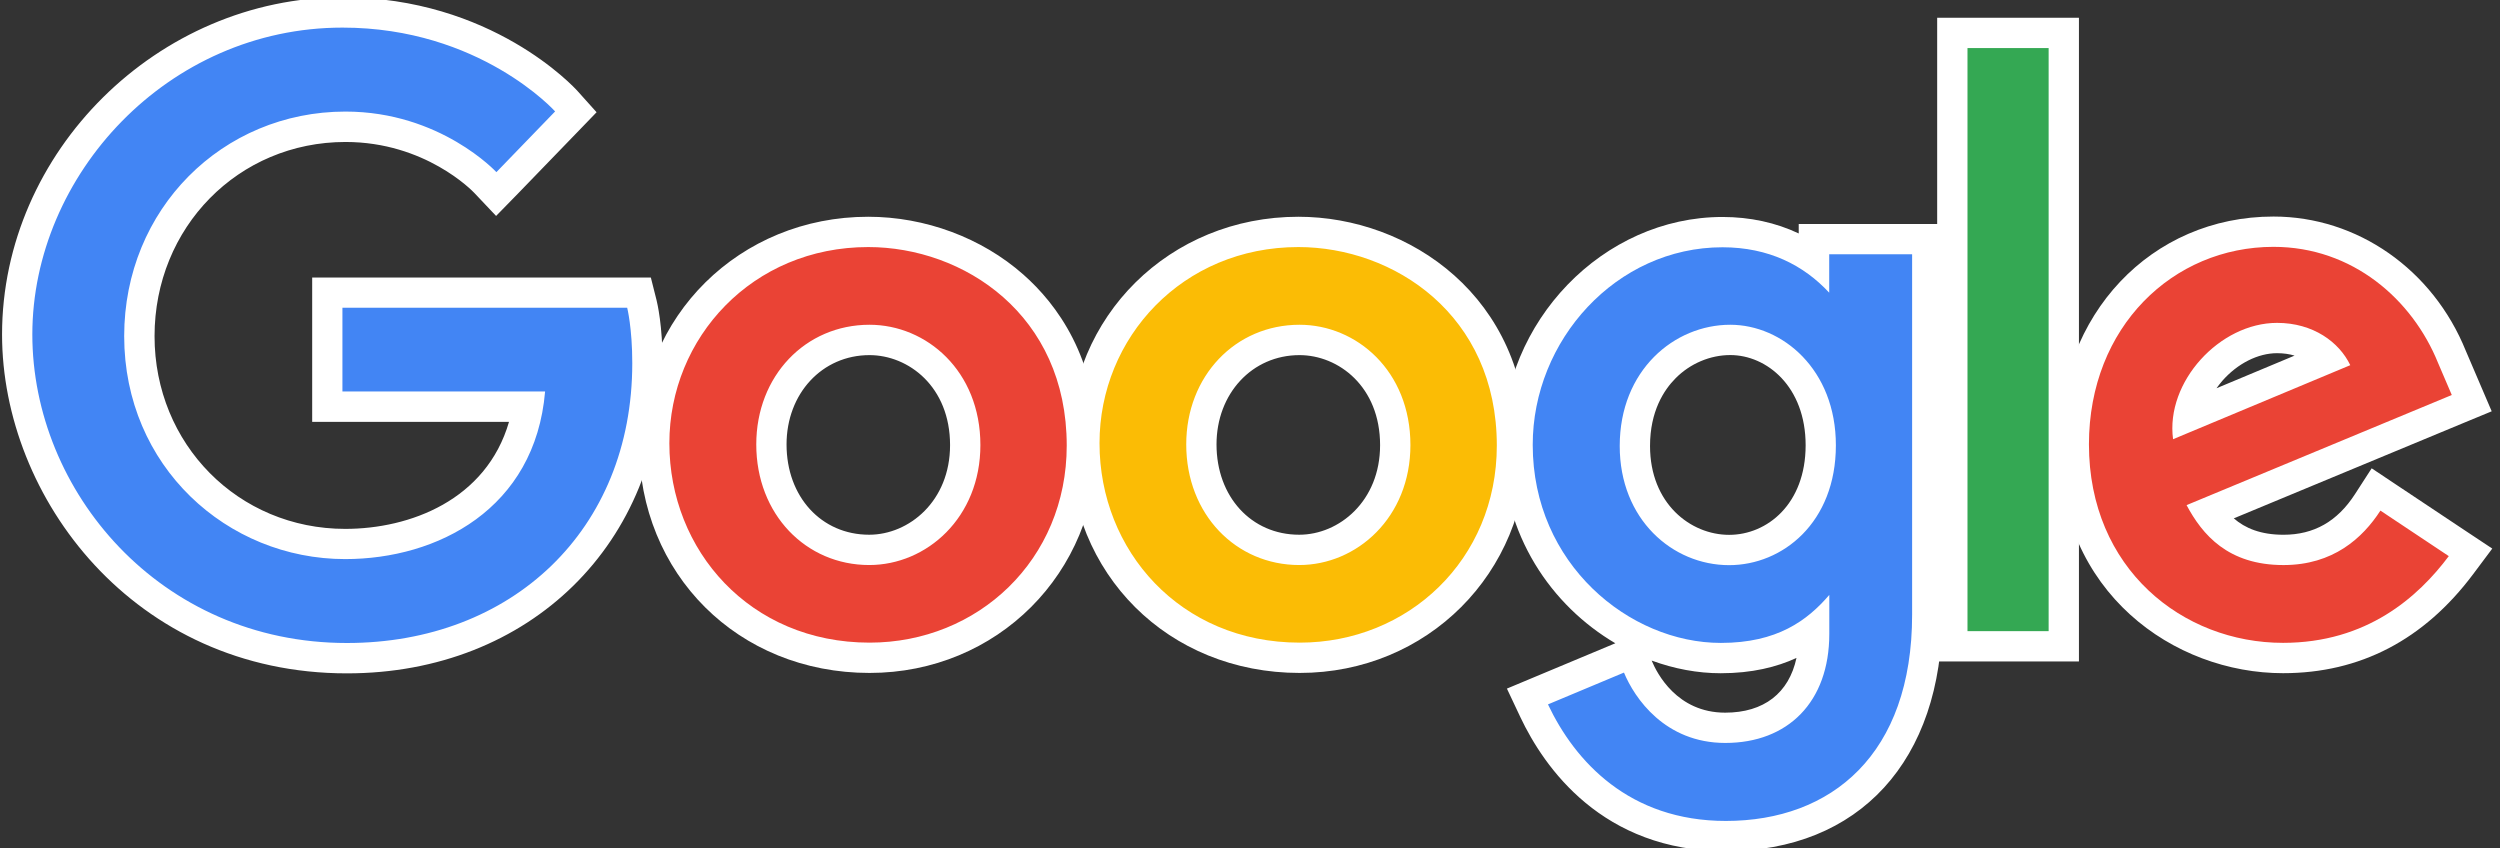 <?xml version="1.0" encoding="utf-8"?>
<!-- Generator: Adobe Illustrator 15.1.0, SVG Export Plug-In . SVG Version: 6.00 Build 0)  -->
<!DOCTYPE svg PUBLIC "-//W3C//DTD SVG 1.1//EN" "http://www.w3.org/Graphics/SVG/1.1/DTD/svg11.dtd">
<svg version="1.1" id="Google" xmlns="http://www.w3.org/2000/svg" xmlns:xlink="http://www.w3.org/1999/xlink" x="0px" y="0px"
	 width="82.5px" height="28px" viewBox="0 0 82.5 28" enable-background="new 0 0 82.5 28" xml:space="preserve">
<rect x="0" y="0" width="82.5" height="28" fill="#333333" stroke="none"/>
<g display="none" opacity="0.77">
	<path display="inline" fill="#231F20" d="M21.289,10.496h-9.397v2.764h6.688c-0.327,3.877-3.552,5.532-6.597,5.532
		c-3.896,0-7.293-3.063-7.293-7.359c0-4.187,3.239-7.408,7.302-7.408c3.134,0,4.981,1.998,4.981,1.998l1.937-2.005
		c0,0-2.485-2.766-7.017-2.766c-5.77,0-10.234,4.87-10.234,10.129c0,5.155,4.2,10.18,10.381,10.18c5.438,0,9.417-3.723,9.417-9.23
		C21.457,11.166,21.289,10.496,21.289,10.496L21.289,10.496z"/>
	<path display="inline" fill="#231F20" d="M29.243,8.493c-3.822,0-6.563,2.989-6.563,6.474c0,3.537,2.656,6.582,6.606,6.582
		c3.577,0,6.506-2.734,6.506-6.506C35.794,10.72,32.388,8.493,29.243,8.493L29.243,8.493z M29.283,11.058
		c1.879,0,3.661,1.521,3.661,3.969c0,2.396-1.773,3.959-3.67,3.959c-2.084,0-3.728-1.668-3.728-3.979
		C25.547,12.748,27.169,11.058,29.283,11.058L29.283,11.058z"/>
	<path display="inline" fill="#231F20" d="M43.436,8.493c-3.823,0-6.563,2.989-6.563,6.474c0,3.537,2.658,6.582,6.606,6.582
		c3.576,0,6.504-2.734,6.504-6.506C49.984,10.72,46.579,8.493,43.436,8.493L43.436,8.493z M43.475,11.058
		c1.881,0,3.662,1.521,3.662,3.969c0,2.396-1.773,3.959-3.672,3.959c-2.081,0-3.728-1.668-3.728-3.979
		C39.737,12.748,41.36,11.058,43.475,11.058L43.475,11.058z"/>
	<path display="inline" fill="#231F20" d="M57.434,8.5c-3.51,0-6.267,3.072-6.267,6.523c0,3.931,3.196,6.533,6.208,6.533
		c1.857,0,2.85-0.736,3.579-1.584v1.285c0,2.252-1.368,3.6-3.433,3.6c-1.992,0-2.994-1.481-3.342-2.321l-2.509,1.049
		c0.89,1.883,2.683,3.847,5.87,3.847c3.488,0,6.148-2.197,6.148-6.808V8.731h-2.737V10C60.111,9.091,58.96,8.501,57.434,8.5
		L57.434,8.5z M57.688,11.058c1.722,0,3.487,1.469,3.487,3.977c0,2.551-1.762,3.955-3.524,3.955c-1.871,0-3.61-1.516-3.61-3.932
		C54.039,12.554,55.848,11.058,57.688,11.058L57.688,11.058z"/>
	<path display="inline" fill="#231F20" d="M75.618,8.486c-3.312,0-6.091,2.632-6.091,6.518c0,4.111,3.099,6.551,6.406,6.551
		c2.762,0,4.455-1.512,5.469-2.863l-2.258-1.502c-0.586,0.908-1.563,1.797-3.197,1.797c-1.834,0-2.68-1.004-3.199-1.977l8.752-3.633
		l-0.456-1.065C80.201,10.226,78.229,8.486,75.618,8.486L75.618,8.486z M75.73,10.996c1.191,0,2.052,0.633,2.416,1.396l-5.846,2.443
		C72.05,12.943,73.843,10.996,75.73,10.996L75.73,10.996z"/>
	<rect x="65.52" y="1.925" display="inline" fill="#231F20" width="2.679" height="19.243"/>
</g>
<g>
	<g>
		<path fill="#4285F4" d="M11.449,21.721c-6.721,0-10.881-5.544-10.881-10.681c0-5.761,4.916-10.629,10.734-10.629
			c4.701,0,7.281,2.812,7.389,2.932l0.312,0.347l-2.627,2.717l-0.36-0.385c-0.017-0.019-1.752-1.839-4.615-1.839
			c-3.814,0-6.802,3.035-6.802,6.909c0,3.848,2.984,6.859,6.793,6.859c2.485,0,5.469-1.2,6.031-4.531h-6.622V9.656h10.287
			l0.095,0.378c0.007,0.03,0.184,0.744,0.183,1.955C21.366,17.719,17.288,21.721,11.449,21.721z"/>
		<path fill="#FFFFFF" d="M11.302,0.911c4.532,0,7.017,2.766,7.017,2.766l-1.938,2.004c0,0-1.847-1.999-4.981-1.999
			c-4.063,0-7.302,3.222-7.302,7.409c0,4.298,3.397,7.359,7.293,7.359c3.044,0,6.27-1.654,6.597-5.531H11.3v-2.764h9.397
			c0,0,0.169,0.67,0.168,1.832c0,5.508-3.979,9.232-9.417,9.232c-6.181,0-10.381-5.025-10.381-10.181
			C1.068,5.781,5.532,0.911,11.302,0.911 M11.302-0.089c-6.09,0-11.234,5.096-11.234,11.129c0,5.377,4.352,11.181,11.381,11.181
			c6.036,0,10.417-4.304,10.417-10.231c0.001-1.25-0.178-1.996-0.198-2.077l-0.19-0.755h-0.779h-9.397h-1v1v2.764v1h1h5.495
			c-0.75,2.583-3.275,3.531-5.404,3.531c-3.529,0-6.293-2.793-6.293-6.359c0-3.594,2.768-6.409,6.302-6.409
			c2.629,0,4.186,1.613,4.25,1.681l0.719,0.76l0.731-0.748l1.938-2.004l0.647-0.67L19.064,3.01
			C18.95,2.882,16.223-0.089,11.302-0.089L11.302-0.089z"/>
	</g>
	<g>
		<path fill="#EA4335" d="M28.696,21.707c-4.052,0-7.107-3.044-7.107-7.08c0-3.911,3.102-6.974,7.063-6.974
			c1.759,0,3.504,0.648,4.786,1.779c1.034,0.911,2.266,2.565,2.265,5.271C35.702,18.631,32.625,21.707,28.696,21.707z
			 M28.692,11.219c-1.845,0-3.236,1.482-3.236,3.448c0,1.983,1.387,3.479,3.227,3.479c1.558,0,3.17-1.295,3.17-3.459
			C31.853,12.435,30.224,11.219,28.692,11.219z"/>
		<path fill="#FFFFFF" d="M28.651,8.153c3.146,0,6.553,2.228,6.551,6.55c0,3.771-2.93,6.504-6.506,6.504
			c-3.95,0-6.607-3.045-6.607-6.58C22.089,11.143,24.83,8.153,28.651,8.153 M28.683,18.646c1.897,0,3.67-1.564,3.67-3.959
			c0-2.448-1.781-3.97-3.66-3.97c-2.113,0-3.736,1.688-3.736,3.948C24.956,16.979,26.601,18.646,28.683,18.646 M28.651,7.153
			c-4.241,0-7.563,3.283-7.563,7.474c0,4.321,3.271,7.58,7.607,7.58c4.209,0,7.506-3.296,7.506-7.504
			c0.001-2.892-1.323-4.667-2.434-5.646C32.396,7.847,30.531,7.153,28.651,7.153L28.651,7.153z M28.683,17.646
			c-1.58,0-2.727-1.254-2.727-2.979c0-1.681,1.176-2.948,2.736-2.948c1.29,0,2.66,1.041,2.66,2.969
			C31.353,16.54,29.995,17.646,28.683,17.646L28.683,17.646z"/>
	</g>
	<g>
		<path fill="#FBBC05" d="M42.891,21.707c-4.053,0-7.107-3.044-7.107-7.08c0-3.911,3.102-6.974,7.063-6.974
			c3.418,0,7.049,2.471,7.049,7.05C49.895,18.631,46.816,21.707,42.891,21.707z M42.884,11.219c-1.846,0-3.238,1.482-3.238,3.448
			c0,1.983,1.388,3.479,3.229,3.479c1.559,0,3.17-1.295,3.17-3.459C46.044,12.435,44.416,11.219,42.884,11.219z"/>
		<path fill="#FFFFFF" d="M42.846,8.153c3.143,0,6.549,2.228,6.549,6.55c0,3.771-2.93,6.504-6.504,6.504
			c-3.95,0-6.607-3.045-6.607-6.58C36.282,11.143,39.022,8.153,42.846,8.153 M42.874,18.646c1.896,0,3.67-1.564,3.67-3.959
			c0-2.448-1.78-3.97-3.66-3.97c-2.113,0-3.738,1.688-3.738,3.948C39.146,16.979,40.792,18.646,42.874,18.646 M42.846,7.153
			c-4.242,0-7.563,3.283-7.563,7.474c0,4.321,3.271,7.58,7.606,7.58c4.209,0,7.504-3.296,7.504-7.504
			C50.395,9.799,46.504,7.153,42.846,7.153L42.846,7.153z M42.874,17.646c-1.581,0-2.729-1.254-2.729-2.979
			c0-1.681,1.177-2.948,2.738-2.948c1.29,0,2.66,1.041,2.66,2.969C45.544,16.54,44.188,17.646,42.874,17.646L42.874,17.646z"/>
	</g>
	<g>
		<path fill="#4285F4" d="M56.951,27.59c-3.801,0-5.592-2.589-6.322-4.132l-0.225-0.474l3.455-1.444l0.19,0.464
			c0.195,0.473,0.981,2.014,2.882,2.014c1.836,0,2.932-1.158,2.932-3.1v-0.123c-0.689,0.514-1.649,0.922-3.079,0.922
			c-3.239,0-6.708-2.826-6.708-7.033c0-3.807,3.099-7.022,6.767-7.022c1.147,0.001,2.158,0.304,3.021,0.902V7.891H63.6v12.393
			C63.6,24.79,61.052,27.59,56.951,27.59z M57.098,11.219c-0.797,0-1.584,0.333-2.16,0.913c-0.451,0.455-0.988,1.272-0.987,2.587
			c0,2.229,1.603,3.432,3.11,3.432c1.502,0,3.023-1.187,3.023-3.453C60.084,12.52,58.564,11.219,57.098,11.219z"/>
		<path fill="#FFFFFF" d="M56.843,8.16c1.526,0.001,2.679,0.592,3.521,1.499V8.391H63.1v11.893c0,4.608-2.658,6.807-6.147,6.807
			c-3.188,0-4.979-1.963-5.87-3.846l2.508-1.05c0.348,0.841,1.35,2.322,3.344,2.322c2.063,0,3.432-1.348,3.432-3.6v-1.285
			c-0.729,0.848-1.721,1.584-3.579,1.584c-3.013,0-6.208-2.604-6.208-6.533C50.576,11.233,53.333,8.16,56.843,8.16 M57.061,18.65
			c1.764,0,3.523-1.404,3.523-3.955c0-2.507-1.768-3.978-3.486-3.978c-1.842,0-3.648,1.496-3.647,4
			C53.449,17.135,55.188,18.65,57.061,18.65 M56.844,7.16L56.844,7.16c-3.939,0-7.268,3.445-7.268,7.523
			c0,2.976,1.625,5.306,3.73,6.545l-0.104,0.043l-2.509,1.049l-0.965,0.404l0.446,0.946c0.781,1.649,2.699,4.418,6.774,4.418
			c4.408,0,7.146-2.991,7.146-7.807V8.391v-1h-1h-2.736h-1v0.313C58.602,7.346,57.753,7.161,56.844,7.16L56.844,7.16z M57.061,17.65
			c-1.267,0-2.61-1.027-2.61-2.933c0-1.145,0.458-1.847,0.843-2.234c0.482-0.487,1.141-0.766,1.805-0.766
			c1.207,0,2.487,1.043,2.487,2.978C59.584,16.636,58.314,17.65,57.061,17.65L57.061,17.65z M56.784,22.217
			c1.032,0,1.85-0.205,2.5-0.505c-0.248,1.158-1.074,1.806-2.353,1.806c-1.591,0-2.254-1.305-2.42-1.705l-0.006-0.014
			C55.25,22.072,56.023,22.217,56.784,22.217L56.784,22.217z"/>
	</g>
	<g>
		<path fill="#EA4335" d="M75.343,21.715c-3.348,0-6.905-2.472-6.905-7.052c0-4,2.832-7.017,6.59-7.017
			c2.562,0,4.873,1.624,5.891,4.137l0.65,1.521l-8.685,3.606c0.457,0.667,1.154,1.236,2.474,1.236c1.172,0,2.106-0.527,2.779-1.568
			l0.273-0.426l3.117,2.076l-0.315,0.422C79.689,20.686,77.716,21.715,75.343,21.715z M75.143,11.155
			c-0.772,0-1.59,0.406-2.185,1.085c-0.397,0.456-0.651,0.978-0.737,1.499l4.581-1.915C76.457,11.456,75.904,11.155,75.143,11.155z"
			/>
		<path fill="#FFFFFF" d="M75.025,8.146c2.613,0,4.584,1.74,5.428,3.824l0.456,1.065l-8.752,3.634
			c0.52,0.974,1.364,1.978,3.198,1.978c1.636,0,2.613-0.89,3.199-1.797l2.256,1.502c-1.012,1.352-2.707,2.862-5.469,2.862
			c-3.308,0-6.406-2.438-6.406-6.552C68.938,10.778,71.716,8.146,75.025,8.146 M71.711,14.494l5.848-2.443
			c-0.365-0.762-1.226-1.396-2.416-1.396C73.251,10.655,71.458,12.604,71.711,14.494 M75.025,7.146c-4.041,0-7.09,3.231-7.09,7.517
			c0,4.905,3.815,7.552,7.406,7.552c2.539,0,4.648-1.099,6.27-3.264l0.634-0.848l-0.88-0.584l-2.256-1.502l-0.844-0.563
			l-0.551,0.853c-0.582,0.9-1.354,1.34-2.359,1.34c-0.758,0-1.269-0.219-1.64-0.541l7.576-3.146l0.935-0.387l-0.398-0.93
			l-0.456-1.065C80.287,8.893,77.793,7.146,75.025,7.146L75.025,7.146z M73.145,12.812c0.059-0.082,0.121-0.163,0.189-0.242
			c0.502-0.573,1.178-0.915,1.809-0.915c0.215,0,0.407,0.029,0.578,0.08L73.145,12.812L73.145,12.812z"/>
	</g>
	<g>
		<rect x="64.43" y="1.086" fill="#34A853" width="3.678" height="20.242"/>
		<path fill="#FFFFFF" d="M67.605,1.586v19.242h-2.678V1.586H67.605 M68.605,0.586h-1h-2.678h-1v1v19.242v1h1h2.678h1v-1V1.586
			V0.586L68.605,0.586z"/>
	</g>
</g>
</svg>
